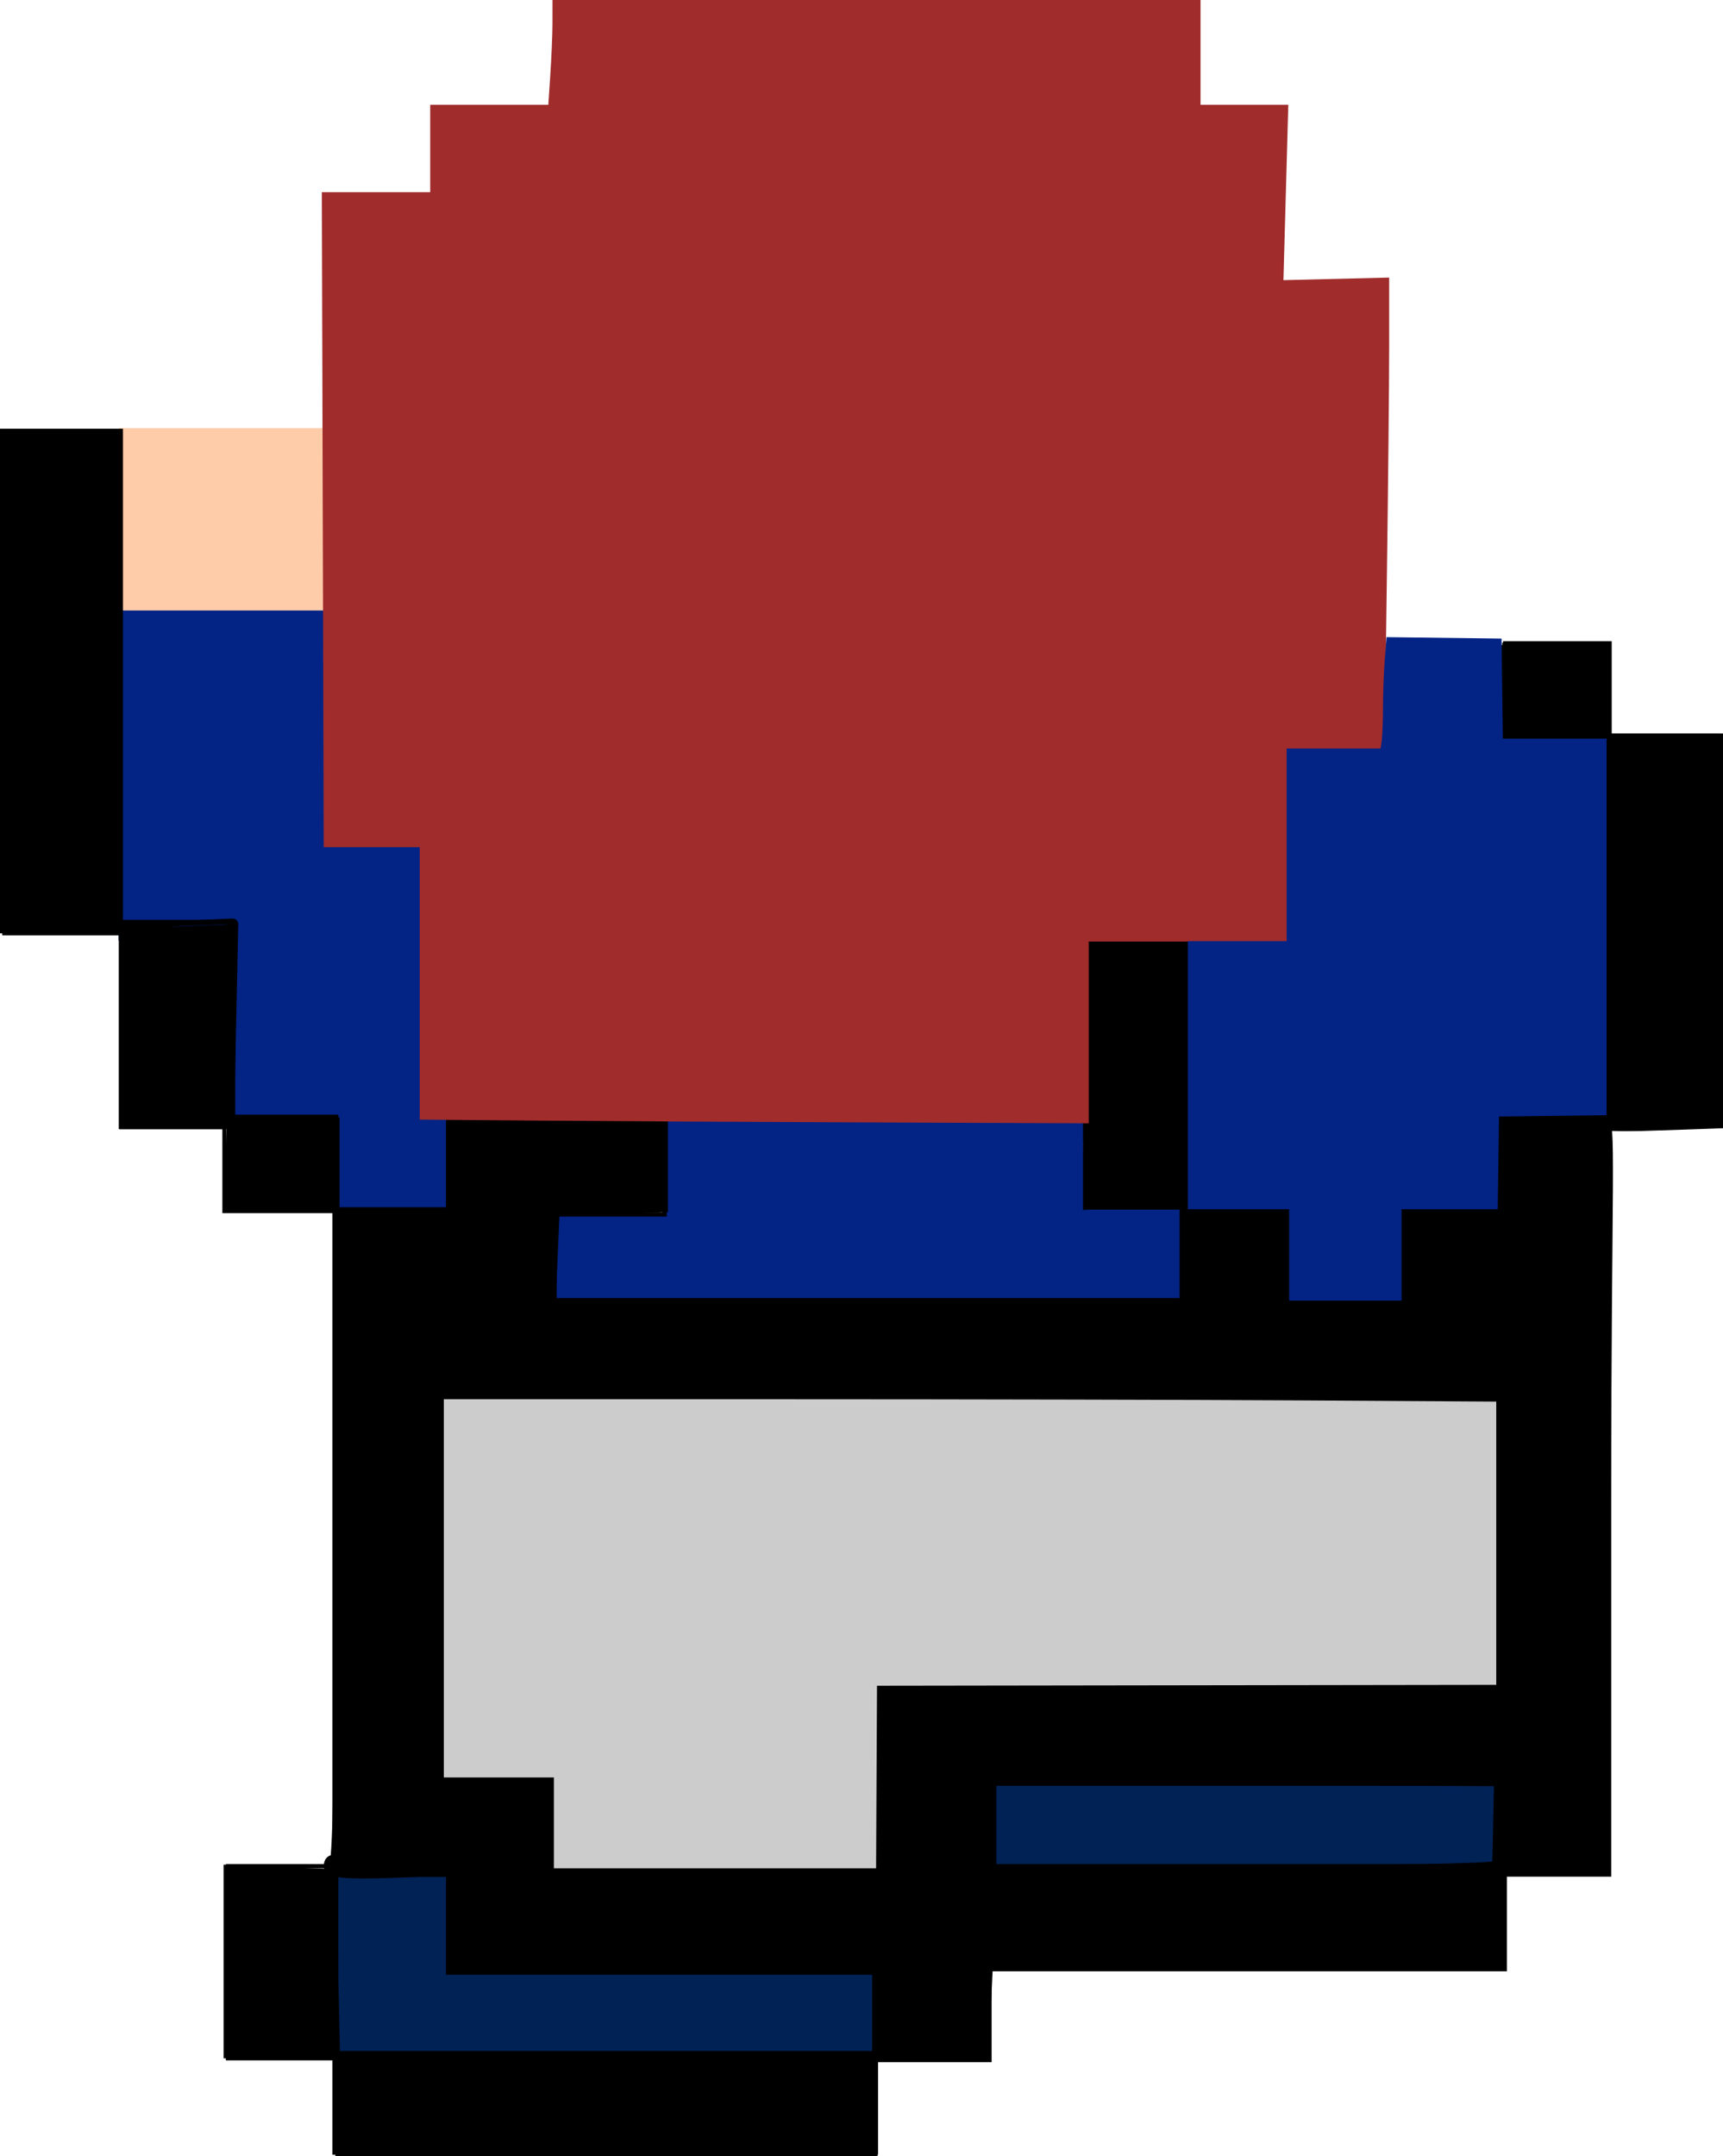 <?xml version="1.0" encoding="UTF-8" standalone="no"?>
<!-- Created with Inkscape (http://www.inkscape.org/) -->

<svg
   xmlns:dc="http://purl.org/dc/elements/1.1/"
   xmlns:cc="http://creativecommons.org/ns#"
   xmlns:rdf="http://www.w3.org/1999/02/22-rdf-syntax-ns#"
   xmlns:svg="http://www.w3.org/2000/svg"
   xmlns="http://www.w3.org/2000/svg"
   xmlns:sodipodi="http://sodipodi.sourceforge.net/DTD/sodipodi-0.dtd"
   xmlns:inkscape="http://www.inkscape.org/namespaces/inkscape"
   width="413.842"
   height="517.843"
   id="svg2"
   version="1.1"
   inkscape:version="0.48.4 r9939"
   sodipodi:docname="climbing2.zip">
  <defs
     id="defs4" />
  <sodipodi:namedview
     id="base"
     pagecolor="#ffffff"
     bordercolor="#666666"
     borderopacity="1.0"
     inkscape:pageopacity="0.0"
     inkscape:pageshadow="2"
     inkscape:zoom="0.84270027"
     inkscape:cx="243.50577"
     inkscape:cy="315.31058"
     inkscape:document-units="px"
     inkscape:current-layer="layer1"
     showgrid="false"
     inkscape:window-width="1366"
     inkscape:window-height="706"
     inkscape:window-x="-8"
     inkscape:window-y="-8"
     inkscape:window-maximized="1"
     fit-margin-left="0"
     fit-margin-top="0"
     fit-margin-right="0"
     fit-margin-bottom="0"
     showguides="true"
     inkscape:guide-bbox="true" />
  <g
     inkscape:label="Layer 1"
     inkscape:groupmode="layer"
     id="layer1"
     transform="translate(-19.593,-105.33)">
    <g
       id="g3351">
      <path
         inkscape:connector-curvature="0"
         id="path3349"
         d="m 48.568,252.88 0,77.841 25.775,0 0,-23.748 25.775,0 0,-57.171 -51.551,0 z"
         style="fill:#032385;fill-opacity:1;stroke:#032385;stroke-width:1.054px;stroke-linecap:butt;stroke-linejoin:miter;stroke-opacity:1" />
      <path
         sodipodi:nodetypes="cccc"
         inkscape:connector-curvature="0"
         id="path3347"
         d="m 47.702,251.453 50.346,0 -0.42,-42.794 -49.507,0"
         style="fill:#ffccaa;fill-opacity:1;stroke:#ffccaa;stroke-width:1px;stroke-linecap:butt;stroke-linejoin:miter;stroke-opacity:1" />
      <path
         sodipodi:nodetypes="sscccccccccs"
         inkscape:connector-curvature="0"
         id="path4638"
         d="m 76.929,327.578 c -0.091,-1.997 -0.041,-2.033 -2.077,-1.702 l -2.077,0.337 0,-10.164 0,-10.164 12.163,0 12.163,0 0,11.867 0.593,22.843 -10.087,0 -10.087,0 z"
         style="fill:#032385;fill-opacity:1;fill-rule:nonzero;stroke:#032385;stroke-width:2.077;stroke-linecap:butt;stroke-linejoin:miter;stroke-miterlimit:4;stroke-opacity:1;stroke-dasharray:none;stroke-dashoffset:0" />
      <path
         sodipodi:nodetypes="cscccscccccccccccccccc"
         inkscape:connector-curvature="0"
         id="path5114"
         d="m 153.536,408.869 c 0.151,-4.442 0.379,-8.784 0.505,-9.65 l 0.229,-1.573 12.71,0 12.71,0 0.253,-0.944 c 0.139,-0.519 -0.338,-4.188 -0.335,-16.129 l -1.181,-5.395 49.716,0 54.166,-0.89 -3.257,4.853 c 0.003,11.48 0.713,15.364 0.852,15.883 l 0.253,0.944 11.279,0 11.279,0 0,10.489 0,10.489 -74.728,0 -74.728,0 0.275,-8.076 2e-5,0 z"
         style="fill:#032385;fill-opacity:1;fill-rule:nonzero;stroke:#032385;stroke-width:1.468;stroke-linecap:butt;stroke-linejoin:miter;stroke-miterlimit:4;stroke-opacity:1;stroke-dasharray:none;stroke-dashoffset:0" />
      <path
         inkscape:connector-curvature="0"
         id="path4116"
         d="m 101.197,384.625 c 0,-5.861 -0.081,-10.867 -0.18,-11.125 -0.16,-0.417 -1.54,-0.469 -12.509,-0.469 l -12.328,0 0.198,-17.577 c 0.109,-9.668 0.285,-19.079 0.391,-20.915 l 0.193,-3.337 10.486,0 10.486,0 0,-11.273 0,-11.273 11.422,0 11.422,0 0,32.782 0,32.782 2.967,0 2.967,0 0,10.532 0,10.532 -12.757,0 -12.757,0 0,-10.656 z"
         style="fill:#032385;fill-opacity:1;fill-rule:nonzero;stroke:#032385;stroke-width:1.038;stroke-linecap:butt;stroke-linejoin:miter;stroke-miterlimit:4;stroke-opacity:1;stroke-dasharray:none;stroke-dashoffset:0" />
      <path
         inkscape:connector-curvature="0"
         id="path5133"
         d="m 257.059,543.255 0,-10.86 61.453,0 61.453,0 -0.234,10.368 c -0.129,5.702 -0.368,10.521 -0.532,10.708 -0.164,0.187 -27.712,0.408 -61.219,0.492 l -60.921,0.152 0,-10.86 z"
         style="fill:#002255;fill-opacity:1;fill-rule:nonzero;stroke:#002255;stroke-width:1.615;stroke-linecap:butt;stroke-linejoin:miter;stroke-miterlimit:4;stroke-opacity:1;stroke-dasharray:none;stroke-dashoffset:0" />
      <path
         inkscape:connector-curvature="0"
         id="path5118"
         d="m 101.225,590.249 c -0.154,-4.583 -0.28,-14.431 -0.28,-21.886 l 1.6e-4,-13.554 13.041,-0.127 13.041,-0.127 0,12.458 0,12.458 52.169,0 52.169,0 0,9.554 0,9.554 -64.93,0 -64.93,0 -0.28,-8.332 z"
         style="fill:#002255;fill-opacity:1;fill-rule:nonzero;stroke:#002255;stroke-width:1.526;stroke-linecap:butt;stroke-linejoin:miter;stroke-miterlimit:4;stroke-opacity:1;stroke-dasharray:none;stroke-dashoffset:0" />
      <path
         sodipodi:nodetypes="ccccccccccccccccccccccccccccccccccc"
         inkscape:connector-curvature="0"
         id="path3651"
         d="m 380.613,259.833 25.592,0 0,22.236 26.012,0 0,93.559 -26.432,0 0,179.567 -24.753,0 0,23.075 -123.767,0 0,21.817 -27.271,0 0,22.236 -130.06,0 0,-22.656 -25.592,0 0,-46.15 25.592,0 0,-157.331 -26.432,0 0,-20.138 -24.753,0 0,-46.57 -28.11,0 0,-92.72 27.271,0 0,89.993 24.334,0 m 3.356,3.566 0,43.213 24.753,0 0,22.236 26.851,0 0,-22.236 26.012,0"
         style="fill:none;stroke:#000000;stroke-width:1px;stroke-linecap:butt;stroke-linejoin:miter;stroke-opacity:1" />
      <path
         sodipodi:nodetypes="cccccccc"
         inkscape:connector-curvature="0"
         id="path3653"
         d="m 179.23,374.16 0,22.865 -26.432,0 0,20.558 150.618,0 0,-22.236 -22.656,0 0,-43.213"
         style="fill:none;stroke:#000000;stroke-width:1px;stroke-linecap:butt;stroke-linejoin:miter;stroke-opacity:1" />
      <path
         sodipodi:nodetypes="cccc"
         inkscape:connector-curvature="0"
         id="path3655"
         d="m 380.613,260.252 0,22.236 24.753,0 -0.297,93.978"
         style="fill:none;stroke:#000000;stroke-width:1px;stroke-linecap:butt;stroke-linejoin:miter;stroke-opacity:1" />
      <path
         sodipodi:nodetypes="cccccccccc"
         inkscape:connector-curvature="0"
         id="path3657"
         d="m 405.786,330.736 0,42.374 -26.432,0 0,22.656 -23.075,0 0,22.656 -26.851,0 0,-23.075 -24.334,0 0,-64.61"
         style="fill:none;stroke:#000000;stroke-width:1px;stroke-linecap:butt;stroke-linejoin:miter;stroke-opacity:1" />
      <path
         inkscape:connector-curvature="0"
         id="path3659"
         d="m 378.935,441.917 0,67.967 -148.52,0 0,44.472 -78.036,0 0,-22.236 -26.012,0 0,-91.042 z"
         style="fill:none;stroke:#000000;stroke-width:1px;stroke-linecap:butt;stroke-linejoin:miter;stroke-opacity:1" />
      <path
         sodipodi:nodetypes="ccccc"
         inkscape:connector-curvature="0"
         id="path3661"
         d="m 378.516,553.516 -120.83,0 0,-20.138 121.249,0.42 z"
         style="fill:none;stroke:#000000;stroke-width:1px;stroke-linecap:butt;stroke-linejoin:miter;stroke-opacity:1" />
      <path
         inkscape:connector-curvature="0"
         id="path3663"
         d="m 127.206,555.614 0,23.495 102.37,0 0,19.299 -129.221,0 0,-42.794 z"
         style="fill:none;stroke:#000000;stroke-width:1px;stroke-linecap:butt;stroke-linejoin:miter;stroke-opacity:1" />
      <path
         sodipodi:nodetypes="cccccccccssc"
         inkscape:connector-curvature="0"
         id="path3667"
         d="m 418.247,375.487 13.845,-0.487 0,-46.082 0,-46.082 -12.586,0 -12.586,0 -0.593,8.187 c 1.89,34.77 -5.275,56.313 7.681,40.879 l -7.088,-2.077 0,21.677 c 0,15.823 -0.566,21.879 -2.098,22.426 -4.302,1.537 -0.024,2.034 13.426,1.56 z"
         style="fill:#000000;fill-opacity:1;fill-rule:nonzero;stroke:#000000;stroke-width:2.685;stroke-linecap:butt;stroke-linejoin:miter;stroke-miterlimit:4;stroke-opacity:1;stroke-dasharray:none;stroke-dashoffset:0" />
      <path
         inkscape:connector-curvature="0"
         id="path3669"
         d="m 405.241,271.088 0,-10.069 -11.747,0 -11.747,0 0,10.069 0,10.069 11.747,0 11.747,0 0,-10.069 z"
         style="fill:#000000;fill-opacity:1;fill-rule:nonzero;stroke:#000000;stroke-width:2.685;stroke-linecap:butt;stroke-linejoin:miter;stroke-miterlimit:4;stroke-opacity:1;stroke-dasharray:none;stroke-dashoffset:0" />
      <path
         sodipodi:nodetypes="cccccccccc"
         inkscape:connector-curvature="0"
         id="path3671"
         d="m 304.554,362.969 -0.004,-31.466 -11.747,0 -11.747,0 0,30.909 0,32.096 11.751,-0.629 11.751,0.557 -0.004,-31.466 z"
         style="fill:#000000;fill-opacity:1;fill-rule:nonzero;stroke:#000000;stroke-width:2.685;stroke-linecap:butt;stroke-linejoin:miter;stroke-miterlimit:4;stroke-opacity:1;stroke-dasharray:none;stroke-dashoffset:0" />
      <path
         sodipodi:nodetypes="ccccccccsssscccccccccccccccccccccccccccccccccsscscccccccccccccccscscccccccccccccccccc"
         inkscape:connector-curvature="0"
         id="path3673"
         d="m 256.222,587.847 0.5,-10.489 61.674,-0.44 61.674,-0.44 0,-10.888 0,-10.888 12.586,0 12.586,0 0,-88.944 c 0,-77.943 1.367,-91.881 -0.839,-91.881 -1.385,0 -3.515,1.379 -3.515,0.456 0,-0.932 -5.165,0.047 -10.749,-0.282 l -9.772,0 -0.297,11.154 0,11.747 -11.747,0 -11.747,0 0,10.908 0,10.908 -14.265,0 -14.265,0 0,-10.908 0,-10.908 -11.747,0 -11.747,0 0,10.908 0,10.908 -76.434,0 -76.434,0 0.496,-11.328 0.496,-11.328 13.006,-0.49 13.006,-0.49 0,-20.907 -0.42,1.329 -12.586,0 -12.586,0 0,10.908 0.42,-11.328 -12.586,0 -12.586,0 0,10.908 0,10.908 -13.426,0 -13.426,0 0,78.135 c 0,42.974 -0.629,77.746 -1.398,77.271 -0.769,-0.475 -1.4,0.046 -1.403,1.16 -0.003,1.468 4.069,1.876 14.824,1.485 l 14.828,-0.539 0,11.866 0,11.866 51.185,0 51.185,0 0,10.069 0,10.069 12.506,0 12.506,0 z m 1.339,-44.053 0,-10.908 61.254,0 61.254,0 0,9.789 c 0,5.384 -0.503,10.293 -1.119,10.908 -0.615,0.615 -28.18,1.119 -61.254,1.119 l -60.135,0 z m -105.726,0 0,-10.908 -13.426,0 -13.426,0 0,-46.15 0,-46.15 127.543,0 127.543,0 0,35.242 0,35.242 -74.68,0 -74.68,0 0,21.817 0,21.817 -39.438,0 -39.438,0 z"
         style="fill:#000000;fill-opacity:1;fill-rule:nonzero;stroke:#000000;stroke-width:2.685;stroke-linecap:butt;stroke-linejoin:miter;stroke-miterlimit:4;stroke-opacity:1;stroke-dasharray:none;stroke-dashoffset:0" />
      <path
         inkscape:connector-curvature="0"
         id="path3675"
         d="m 74.968,351.221 c 0.279,-13.153 0.508,-23.927 0.508,-23.943 0,-0.016 -5.853,0.233 -13.006,0.552 l -13.006,0.581 0,23.362 0,23.362 12.498,0 12.498,0 0.508,-23.914 z"
         style="fill:#000000;fill-opacity:1;fill-rule:nonzero;stroke:#000000;stroke-width:2.685;stroke-linecap:butt;stroke-linejoin:miter;stroke-miterlimit:4;stroke-opacity:1;stroke-dasharray:none;stroke-dashoffset:0" />
      <path
         inkscape:connector-curvature="0"
         id="path3677"
         d="m 47.606,268.892 0,-59.074 -13.245,0 -13.245,0 0,59.074 0,59.074 13.245,0 13.245,0 0,-59.074 z"
         style="fill:#000000;fill-opacity:1;fill-rule:nonzero;stroke:#000000;stroke-width:3.045;stroke-linecap:butt;stroke-linejoin:miter;stroke-miterlimit:4;stroke-opacity:1;stroke-dasharray:none;stroke-dashoffset:0" />
      <path
         sodipodi:nodetypes="ccccccccc"
         inkscape:connector-curvature="0"
         id="path3683"
         d="m 99.81,385.102 0,-10.113 -12.167,-0.346 -12.167,0.073 -0.491,10.489 -0.491,9.23 12.658,0.39 12.658,0.39 z"
         style="fill:#000000;fill-opacity:1;fill-rule:nonzero;stroke:#000000;stroke-width:2.685;stroke-linecap:butt;stroke-linejoin:miter;stroke-miterlimit:4;stroke-opacity:1;stroke-dasharray:none;stroke-dashoffset:0" />
      <path
         inkscape:connector-curvature="0"
         id="path3685"
         d="m 99.441,576.938 -0.47,-21.397 -12.167,-0.493 -12.167,-0.493 0,21.89 0,21.89 12.637,0 12.637,0 -0.47,-21.397 z"
         style="fill:#000000;fill-opacity:1;fill-rule:nonzero;stroke:#000000;stroke-width:2.685;stroke-linecap:butt;stroke-linejoin:miter;stroke-miterlimit:4;stroke-opacity:1;stroke-dasharray:none;stroke-dashoffset:0" />
      <path
         inkscape:connector-curvature="0"
         id="path3687"
         d="m 229.031,610.922 0,-10.908 -63.771,0 -63.771,0 0,10.908 0,10.908 63.771,0 63.771,0 0,-10.908 z"
         style="fill:#000000;fill-opacity:1;fill-rule:nonzero;stroke:#000000;stroke-width:2.685;stroke-linecap:butt;stroke-linejoin:miter;stroke-miterlimit:4;stroke-opacity:1;stroke-dasharray:none;stroke-dashoffset:0" />
      <path
         inkscape:connector-curvature="0"
         id="path5116"
         d="m 153.358,542.39 0,-10.908 -13.216,0 -13.216,0 0,-44.682 0,-44.682 80.029,2.1e-4 c 44.016,1.2e-4 100.56,0.126 125.655,0.279 l 45.626,0.279 0,33.284 0,33.284 -74.365,0.106 -74.365,0.106 -0.109,21.921 -0.109,21.921 -37.965,0 -37.965,0 0,-10.908 z"
         style="fill:#cccccc;fill-opacity:1;fill-rule:nonzero;stroke:#cccccc;stroke-width:1.468;stroke-linecap:butt;stroke-linejoin:miter;stroke-miterlimit:4;stroke-opacity:1;stroke-dasharray:none;stroke-dashoffset:0" />
      <path
         inkscape:connector-curvature="0"
         id="path4120"
         d="m 149.778,373.002 -27.9,-0.233 0,-32.713 0,-32.713 -11.538,-4.6e-4 -11.538,-4.7e-4 -0.217,-77.196 -0.217,-77.196 13.013,0 13.013,0 0,-10.489 0,-10.489 14.138,0 14.138,0 0.542,-8.181 c 0.298,-4.5 0.544,-10.164 0.546,-12.586 l 0.004,-4.405 76.358,0 76.358,0 0,12.586 0,12.586 10.52,0 10.52,0 -0.585,21.072 -0.585,21.072 12.72,-0.31 12.72,-0.31 0,15.181 c 0,8.35 -0.25,33.368 -0.557,55.596 l -0.557,40.414 -11.61,0 -11.61,0 0,22.656 0,22.656 -23.914,0 -23.914,0 0,21.817 0,21.817 -50.975,-0.198 c -28.036,-0.109 -63.53,-0.303 -78.875,-0.431 z"
         style="fill:#a02c2c;fill-opacity:1;fill-rule:nonzero;stroke:#a02c2c;stroke-width:2.937;stroke-linecap:butt;stroke-linejoin:miter;stroke-miterlimit:4;stroke-opacity:1;stroke-dasharray:none;stroke-dashoffset:0" />
      <path
         inkscape:connector-curvature="0"
         id="path4642"
         d="m 330.263,405.684 0,-10.977 -12.163,0 -12.163,0 0,-31.15 0,-31.15 11.867,0 11.867,0 0,-23.14 0,-23.14 11.196,0 11.196,0 0.368,-2.225 c 0.202,-1.224 0.372,-5.028 0.378,-8.455 0.006,-3.426 0.182,-8.438 0.392,-11.136 l 0.382,-4.906 12.816,0.16 12.816,0.16 0.161,12.015 0.161,12.015 12.448,0 12.448,0 0,44.192 0,44.192 -12.905,0.16 -12.905,0.16 -0.161,11.125 -0.161,11.125 -11.557,0 -11.557,0 0,10.977 0,10.977 -12.46,0 -12.46,0 0,-10.977 z"
         style="fill:#032385;fill-opacity:1;fill-rule:nonzero;stroke:#032385;stroke-width:2.077;stroke-linecap:butt;stroke-linejoin:miter;stroke-miterlimit:4;stroke-opacity:1;stroke-dasharray:none;stroke-dashoffset:0" />
    </g>
  </g>
  <g
     inkscape:groupmode="layer"
     id="layer2"
     inkscape:label="Layer"
     transform="translate(-19.593,-105.33)" />
</svg>
